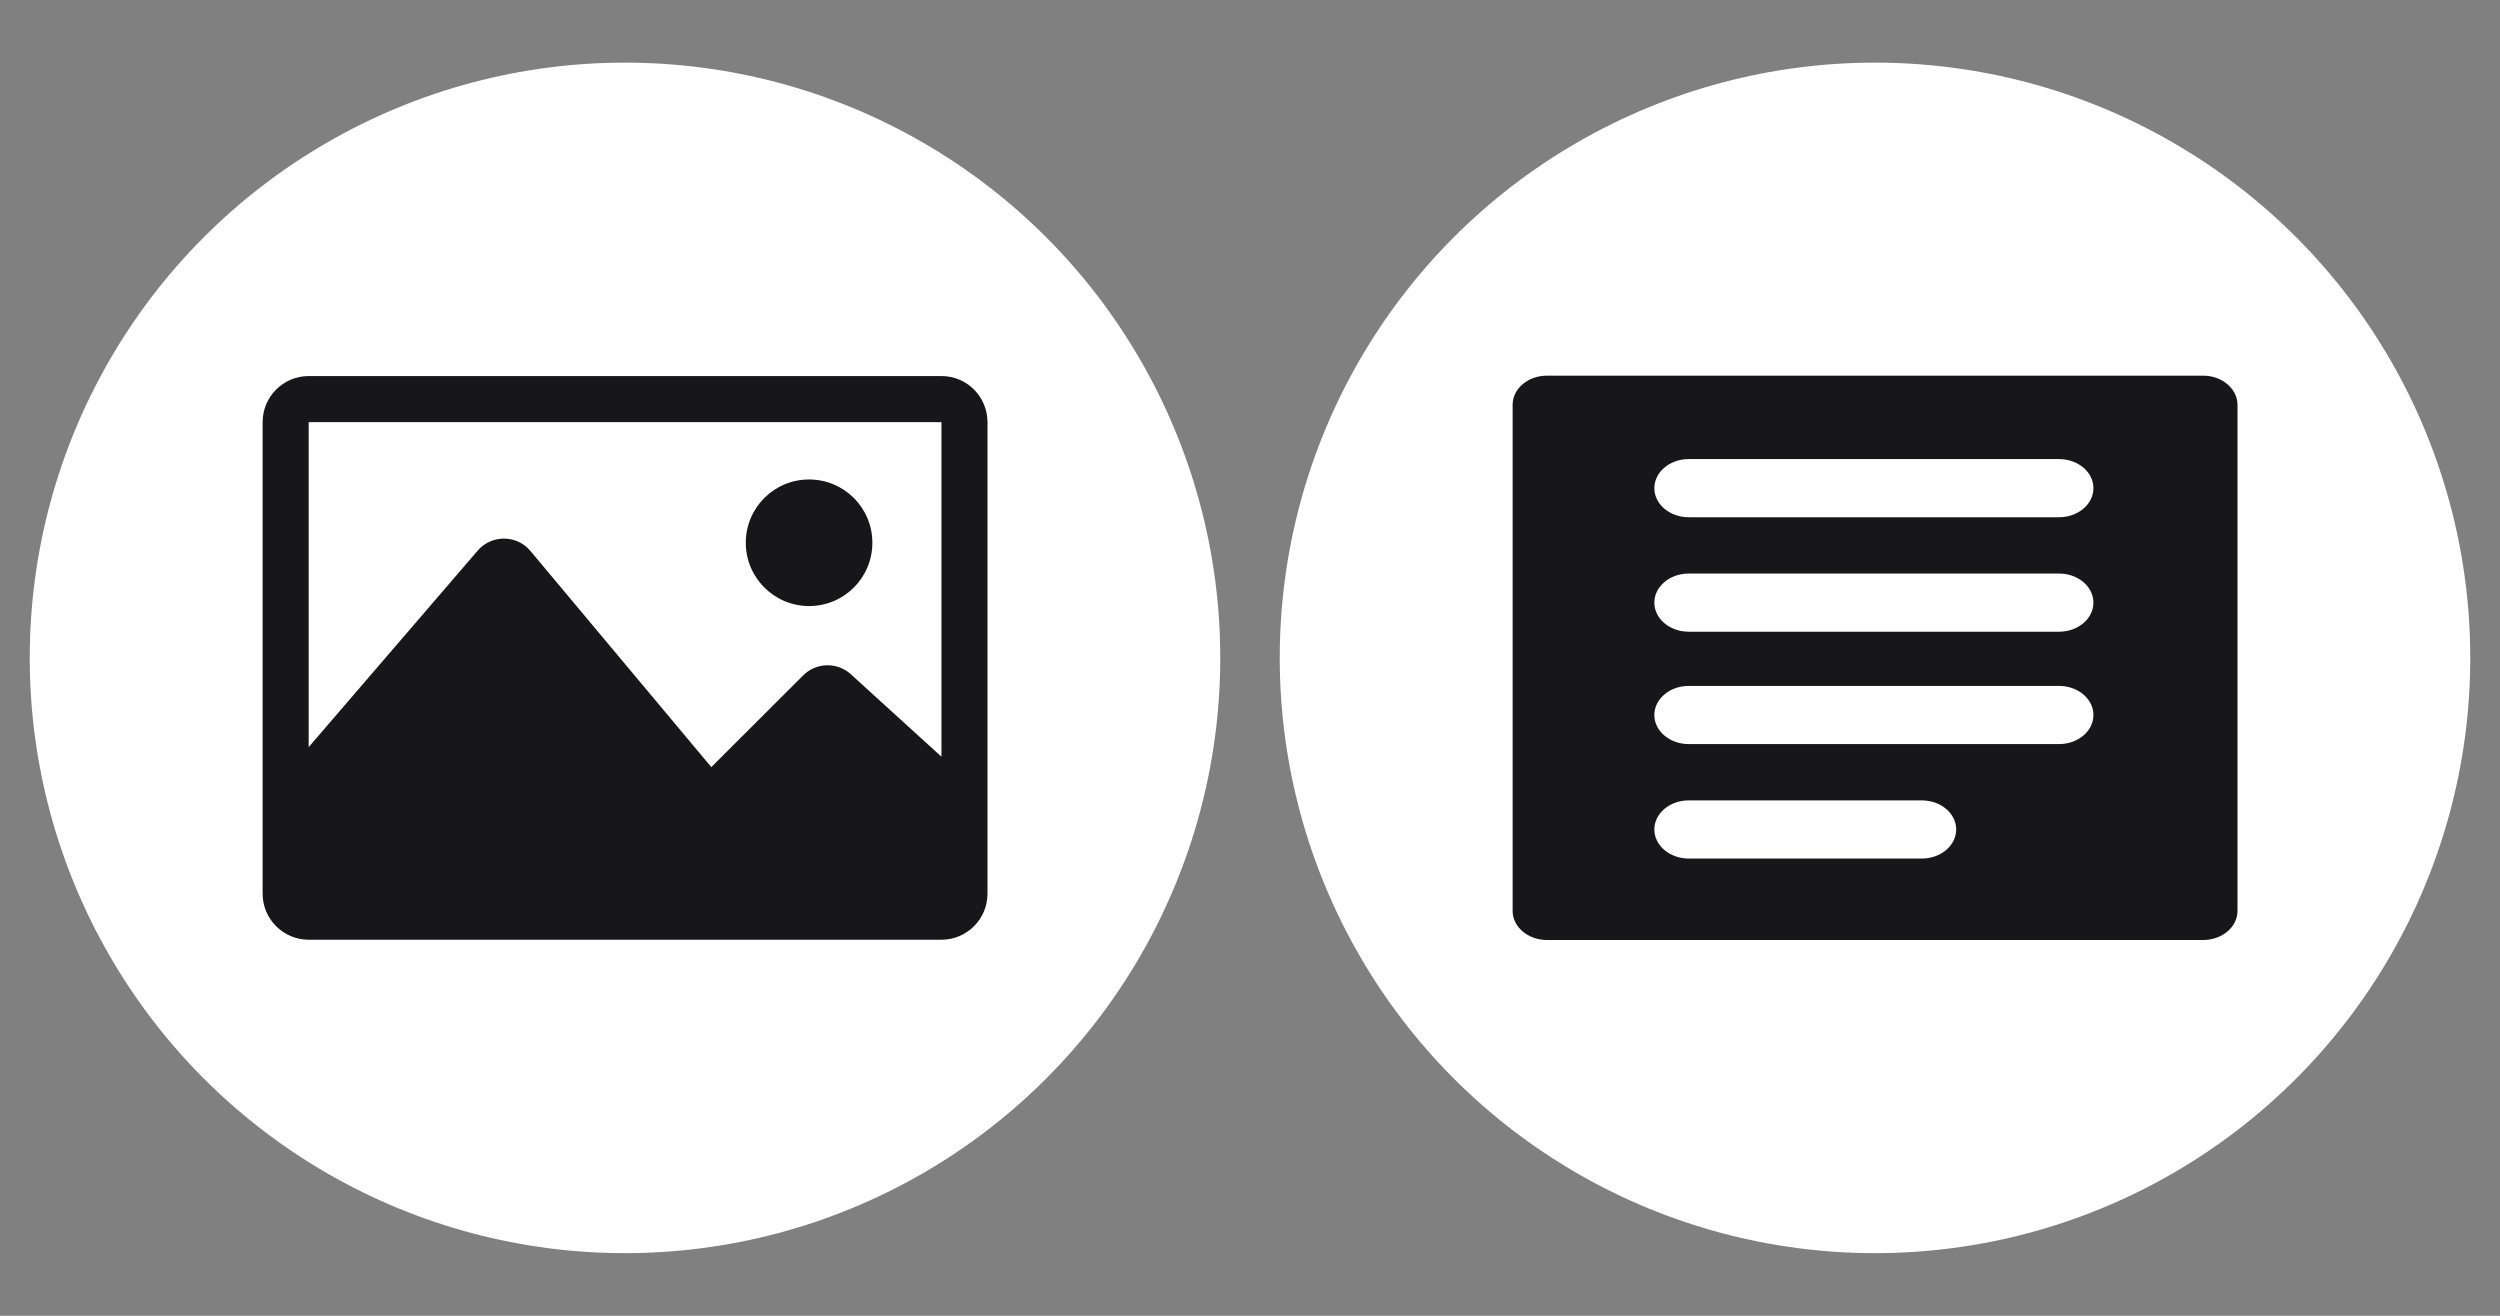 <?xml version="1.0" encoding="utf-8"?>
<!-- Generator: Adobe Illustrator 18.1.1, SVG Export Plug-In . SVG Version: 6.00 Build 0)  -->
<svg version="1.1" id="Capa_1" xmlns="http://www.w3.org/2000/svg" xmlns:xlink="http://www.w3.org/1999/xlink" x="0px" y="0px"
	 viewBox="287.1 -622.1 1900 1000" enable-background="new 287.1 -622.1 1900 1000" xml:space="preserve">
<rect x="287.1" y="-622.1" width="1900" height="1000" fill="#808080" stroke="none"/>
<g>
	<circle fill="#FFFFFF" cx="1712.1" cy="-122.1" r="452.4"/>
	<path fill="#17171A" d="M1961.5-336.6h-498.7c-14.4,0-26.1,9.9-26.1,22.1V70.2c0,12.2,11.7,22.1,26.1,22.1h498.7
		c14.4,0,26.1-9.9,26.1-22.1v-384.7C1987.5-326.7,1975.8-336.6,1961.5-336.6z M1747.7,30.4h-177.2c-14.4,0-26.1-9.9-26.1-22.1
		s11.7-22.1,26.1-22.1h177.2c14.4,0,26.1,9.9,26.1,22.1S1762.1,30.4,1747.7,30.4z M1852-56.6h-281.5c-14.4,0-26.1-9.9-26.1-22.1
		s11.7-22.1,26.1-22.1H1852c14.4,0,26.1,9.9,26.1,22.1S1866.4-56.6,1852-56.6z M1852-142h-281.5c-14.4,0-26.1-9.9-26.1-22.1
		c0-12.2,11.7-22.1,26.1-22.1H1852c14.4,0,26.1,9.9,26.1,22.1C1878.1-151.9,1866.4-142,1852-142z M1852-229h-281.5
		c-14.4,0-26.1-9.9-26.1-22.1s11.7-22.1,26.1-22.1H1852c14.4,0,26.1,9.9,26.1,22.1S1866.4-229,1852-229z"/>
</g>
<g>
	<circle fill="#FFFFFF" cx="762.1" cy="-122.1" r="452.4"/>
	<g>
		<path fill="#17171A" d="M1002.6-336.3H521.7c-19.3,0-35,15.7-35,35V57.1c0,19.3,15.7,35,35,35h480.9c19.3,0,35-15.7,35-35v-358.5
			C1037.5-320.7,1021.9-336.3,1002.6-336.3z M1002.6-301.4V-47l-68.9-62.7c-10.4-9.4-26.3-9-36.2,0.9l-69.8,69.7L690.2-203.4
			c-10.4-12.4-29.4-12.5-40-0.3L521.7-54.3v-247H1002.6z M853.9-209.6c0-26.6,21.5-48.1,48.1-48.1c26.6,0,48.1,21.5,48.1,48.1
			s-21.5,48.1-48.1,48.1C875.5-161.5,853.9-183,853.9-209.6z"/>
	</g>
</g>
</svg>
